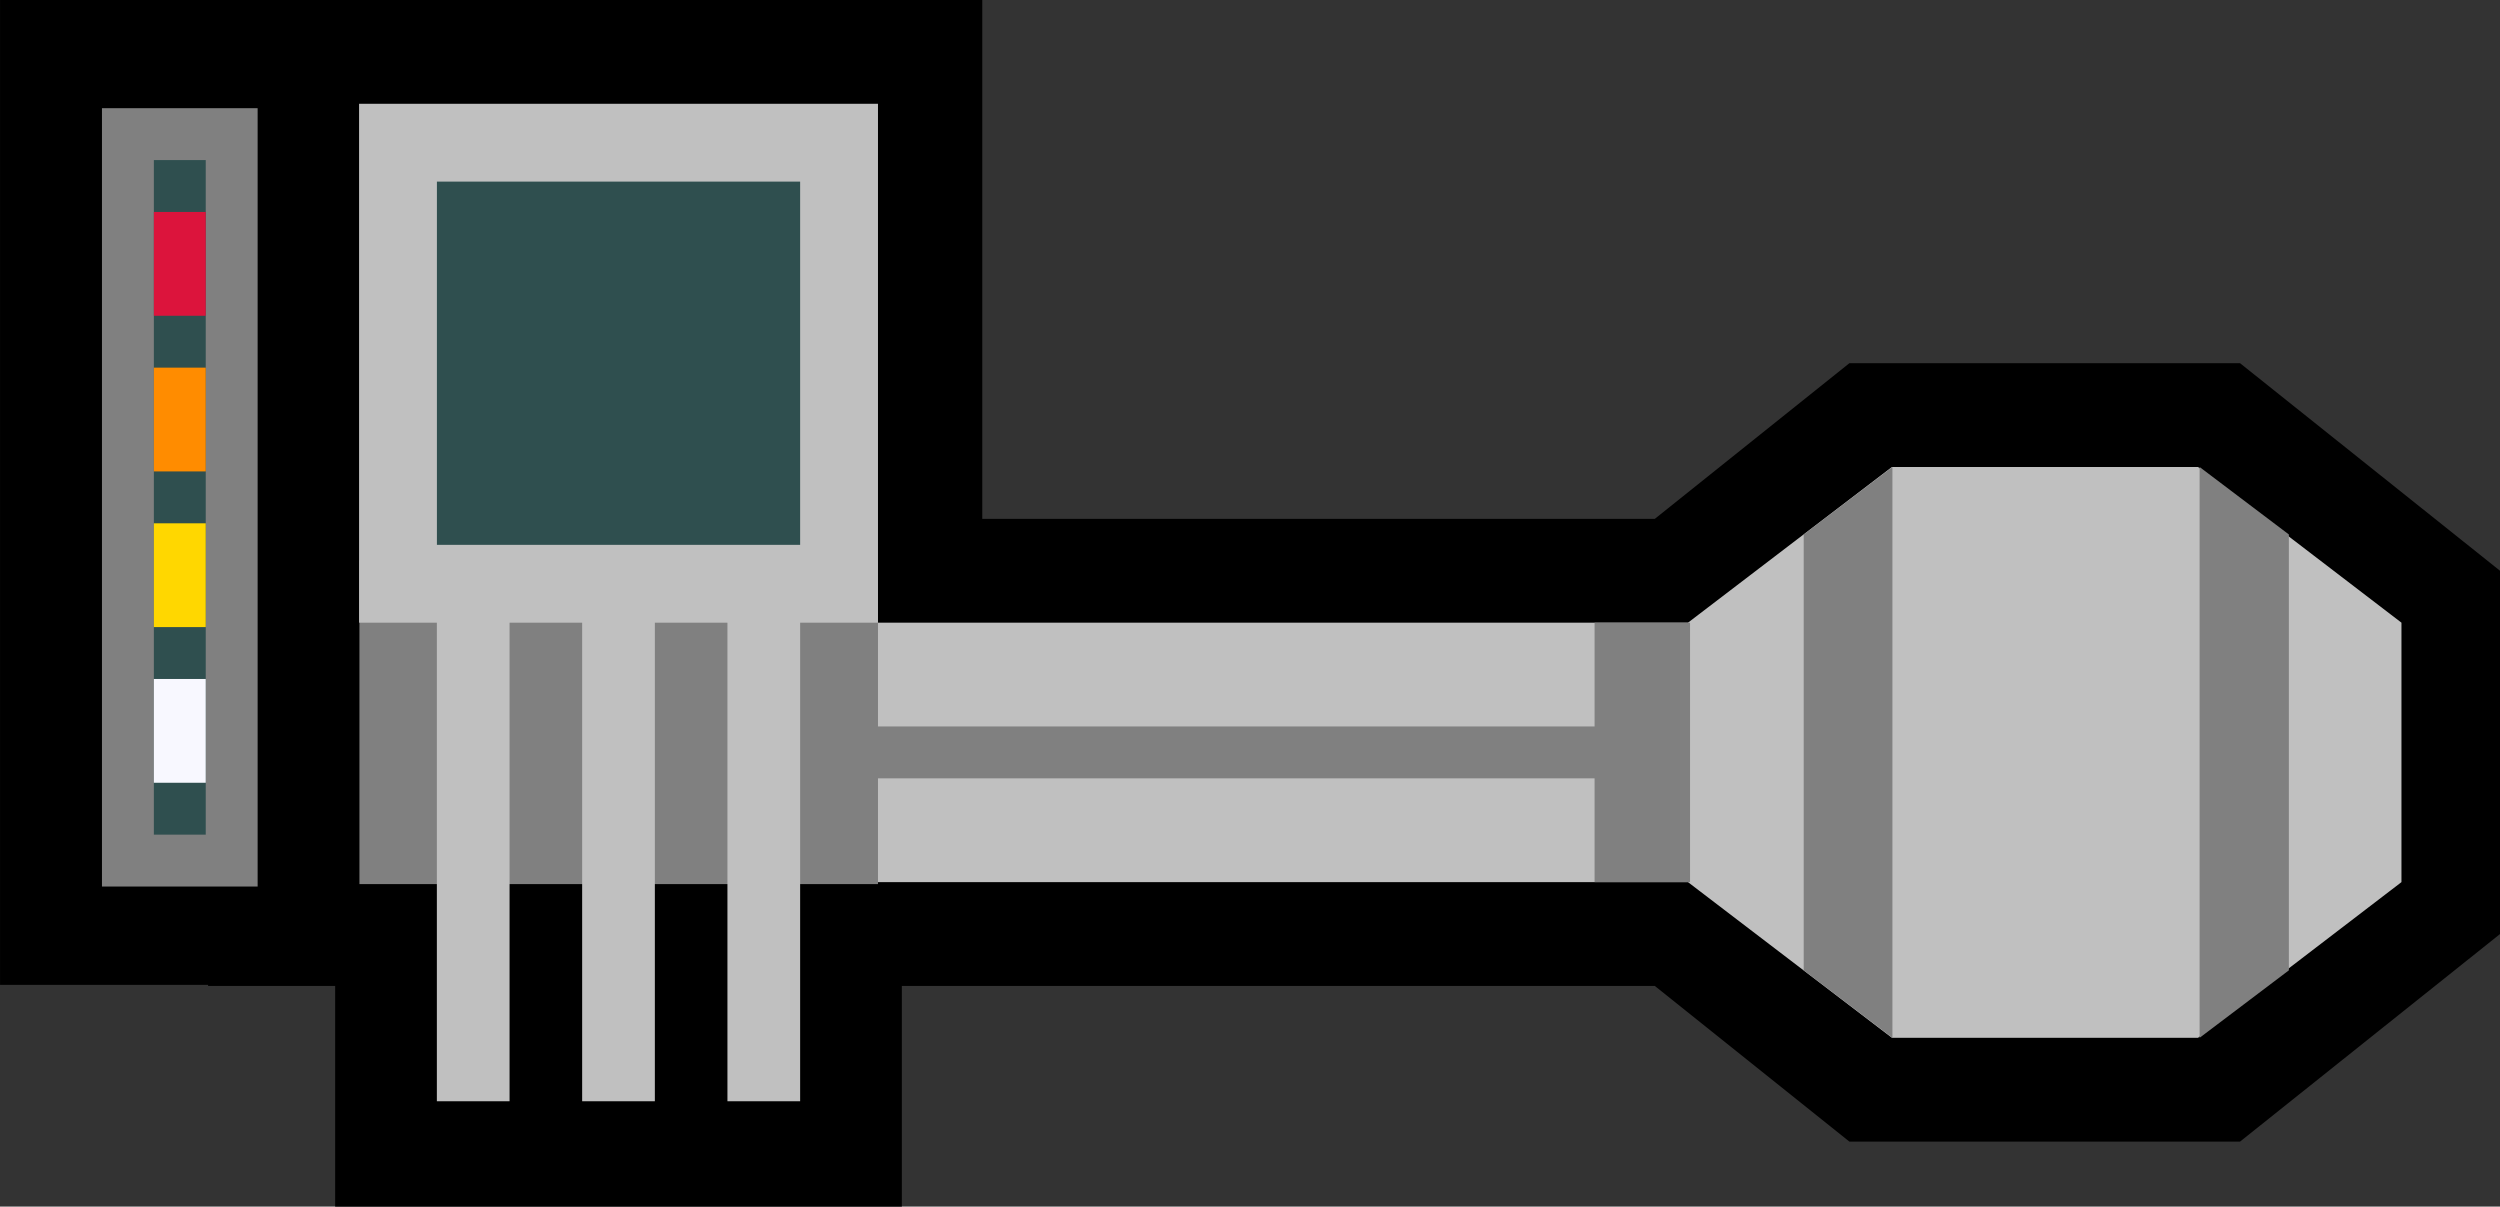 <?xml version="1.0" encoding="UTF-8" standalone="no"?>
<!-- Created with Inkscape (http://www.inkscape.org/) -->

<svg
 xmlns:dc="http://purl.org/dc/elements/1.1/"
 xmlns:cc="http://creativecommons.org/ns#"
 xmlns:rdf="http://www.w3.org/1999/02/22-rdf-syntax-ns#"
 xmlns:svg="http://www.w3.org/2000/svg"
 xmlns="http://www.w3.org/2000/svg"
 xmlns:sodipodi="http://sodipodi.sourceforge.net/DTD/sodipodi-0.dtd"
 xmlns:inkscape="http://www.inkscape.org/namespaces/inkscape"
 width="48.179"
 height="23.253"
 viewBox="0 0 48.179 23.253"
 id="svg2"
 version="1.1"
 inkscape:version="0.92.3 (2405546, 2018-03-11)"
 sodipodi:docname="player.blaster.svg">
<rect x="0" y="0" width="48.179" height="23.253" fill="#333333" stroke="none"/>
<defs
 id="defs4" />
<sodipodi:namedview
 id="base"
 pagecolor="#202020"
 bordercolor="#666666"
 borderopacity="1.0"
 inkscape:pageopacity="0"
 inkscape:pageshadow="2"
 inkscape:zoom="2.4414"
 inkscape:cx="49.114"
 inkscape:cy="25.624"
 inkscape:document-units="px"
 inkscape:current-layer="layer1"
 showgrid="false"
 units="px"
 inkscape:object-nodes="true"
 inkscape:snap-global="true"
 inkscape:snap-bbox="true"
 inkscape:snap-bbox-midpoints="false"
 inkscape:snap-bbox-edge-midpoints="true"
 inkscape:bbox-nodes="true"
 showguides="false"
 inkscape:guide-bbox="true"
 inkscape:snap-center="true"
 inkscape:object-paths="false"
 inkscape:snap-page="true"
 inkscape:snap-object-midpoints="false"
 inkscape:measure-start="766.99,87.81"
 inkscape:measure-end="767.557,86.2241"
 inkscape:snap-midpoints="false"
 inkscape:snap-nodes="false"
 inkscape:snap-others="false"
 inkscape:bbox-paths="false"
 inkscape:snap-smooth-nodes="false"
 inkscape:snap-intersection-paths="false"
 inkscape:snap-grids="true"
 fit-margin-top="0"
 fit-margin-left="0"
 fit-margin-right="0"
 fit-margin-bottom="0" />
<g
 inkscape:label="Layer 1"
 inkscape:groupmode="layer"
 id="layer1"
 transform="translate(-249.04,-801.86)">
<g
 id="g2310-6"
 transform="rotate(90,-413.01,514.65)" />
<rect
 style="fill:#000000;stroke-width:1;stroke-linecap:round;stroke-linejoin:round;paint-order:fill markers stroke"
 id="rect2020-8"
 width="12.653"
 height="10.921"
 x="812.46"
 y="-266.42"
 transform="rotate(90)" />
<path
 style="fill:#000000;stroke-width:1;stroke-linecap:round;stroke-linejoin:round;paint-order:fill markers stroke"
 d="m 297.22,812.86 -5.01,-4 h -7.53 l -3.75,3 h -27.88 v 9 h 27.88 l 3.75,3 h 7.53 l 5.01,-4 z"
 id="rect2313-5"
 inkscape:connector-curvature="0"
 sodipodi:nodetypes="ccccccccccc" />
<rect
 style="fill:#000000;stroke-width:1;stroke-linecap:round;stroke-linejoin:round;paint-order:fill markers stroke"
 id="rect2020"
 width="18.98"
 height="18.929"
 x="801.86"
 y="-267.97"
 transform="rotate(90)" />
<path
 style="fill:#c0c0c0;stroke-width:1;stroke-linecap:round;stroke-linejoin:round;paint-order:fill markers stroke"
 d="m 295.32,813.86 -3.92,-3 h -5.9 l -3.93,3 h -25.23 v 5 h 25.23 l 3.93,3 h 5.9 l 3.92,-3 z"
 id="rect2313"
 inkscape:connector-curvature="0"
 sodipodi:nodetypes="ccccccccccc" />
<ellipse
 style="fill:#808080;stroke-width:0.5;stroke-linecap:round;stroke-linejoin:round;paint-order:fill markers stroke"
 id="path1755-9-2"
 cx="812.56"
 cy="-290.21"
 transform="rotate(90)" />
<ellipse
 cy="-290.21"
 cx="816.36"
 id="circle2356"
 style="fill:#808080;stroke-width:0.5;stroke-linecap:round;stroke-linejoin:round;paint-order:fill markers stroke"
 transform="rotate(90)" />
<ellipse
 style="fill:#808080;stroke-width:0.5;stroke-linecap:round;stroke-linejoin:round;paint-order:fill markers stroke"
 id="circle2360"
 cx="820.16"
 cy="-290.21"
 transform="rotate(90)" />
<ellipse
 style="fill:#808080;stroke-width:0.5;stroke-linecap:round;stroke-linejoin:round;paint-order:fill markers stroke"
 id="circle2366"
 cx="814.46"
 cy="-288.48"
 transform="rotate(90)" />
<ellipse
 cy="-288.48"
 cx="818.16"
 id="circle2370"
 style="fill:#808080;stroke-width:0.5;stroke-linecap:round;stroke-linejoin:round;paint-order:fill markers stroke"
 transform="rotate(90)" />
<ellipse
 style="fill:#808080;stroke-width:0.5;stroke-linecap:round;stroke-linejoin:round;paint-order:fill markers stroke"
 id="circle2376"
 cx="812.56"
 cy="-286.76"
 transform="rotate(90)" />
<ellipse
 cy="-286.76"
 cx="816.26"
 id="circle2380"
 style="fill:#808080;stroke-width:0.5;stroke-linecap:round;stroke-linejoin:round;paint-order:fill markers stroke"
 transform="rotate(90)" />
<ellipse
 style="fill:#808080;stroke-width:0.5;stroke-linecap:round;stroke-linejoin:round;paint-order:fill markers stroke"
 id="circle2384"
 cx="820.06"
 cy="-286.76"
 transform="rotate(90)" />
<path
 inkscape:connector-curvature="0"
 style="fill:#808080;stroke-width:1;stroke-linecap:round;stroke-linejoin:round;paint-order:fill markers stroke"
 d="m 285.51,810.86 v 0 l -1.71,1.3 v 8.4 l 1.71,1.3 v 0 z"
 id="rect2391" />
<path
 inkscape:connector-curvature="0"
 style="fill:#808080;stroke-width:1;stroke-linecap:round;stroke-linejoin:round;paint-order:fill markers stroke"
 d="m 293.15,812.16 -1.72,-1.3 v 11 l 1.72,-1.3 z"
 id="path2393" />
<path
 style="fill:#808080;stroke-width:1;stroke-linecap:round;stroke-linejoin:round;paint-order:fill markers stroke"
 d="m 281.61,813.86 v 0 h -1.84 v 5 h 1.84 v 0 z"
 id="path2457"
 inkscape:connector-curvature="0" />
<rect
 style="fill:#808080;stroke-width:1;stroke-linecap:round;stroke-linejoin:round;paint-order:fill markers stroke"
 id="rect2586-6"
 width="6.238"
 height="9.993"
 x="812.66"
 y="-265.96"
 transform="rotate(90)" />
<rect
 y="-265.96"
 x="803.86"
 height="10"
 width="10"
 id="rect2095"
 style="fill:#c0c0c0;stroke-width:1;stroke-linecap:round;stroke-linejoin:round;paint-order:fill markers stroke"
 transform="rotate(90)" />
<rect
 style="fill:#2f4f4f;stroke-width:1;stroke-linecap:round;stroke-linejoin:round;paint-order:fill markers stroke"
 id="rect2097"
 width="7"
 height="7"
 x="805.36"
 y="-264.46"
 transform="rotate(90)" />
<ellipse
 cy="-260.96"
 cx="808.86"
 id="circle2041"
 style="fill:#00bfff;stroke-width:2;stroke-linecap:round;stroke-linejoin:round;paint-order:fill markers stroke"
 transform="rotate(90)" />
<rect
 style="fill:#808080;stroke-width:1;stroke-linecap:round;stroke-linejoin:round;paint-order:fill markers stroke"
 id="rect2586"
 width="1"
 height="15.152"
 x="815.86"
 y="-280.74"
 transform="rotate(90)" />
<rect
 y="-258.86"
 x="812.86"
 height="1.401"
 width="10.223"
 id="rect2792"
 style="fill:#c0c0c0;stroke-width:1;stroke-linecap:round;stroke-linejoin:round;paint-order:fill markers stroke"
 transform="rotate(90)" />
<rect
 style="fill:#c0c0c0;stroke-width:1;stroke-linecap:round;stroke-linejoin:round;paint-order:fill markers stroke"
 id="rect2796"
 width="10.223"
 height="1.401"
 x="812.86"
 y="-261.66"
 transform="rotate(90)" />
<rect
 style="fill:#c0c0c0;stroke-width:1;stroke-linecap:round;stroke-linejoin:round;paint-order:fill markers stroke"
 id="rect2800"
 width="10.223"
 height="1.401"
 x="812.86"
 y="-264.46"
 transform="rotate(90)" />
<g
 id="g2883"
 transform="rotate(90,638.14,45.385)">
<rect
 y="429.52"
 x="1396.7"
 height="3"
 width="15"
 id="rect2865"
 style="fill:#808080;stroke-width:1;stroke-linecap:round;stroke-linejoin:round;paint-order:fill markers stroke" />
<rect
 y="430.52"
 x="1397.7"
 height="1"
 width="13"
 id="rect2867"
 style="fill:#2f4f4f;stroke-width:1;stroke-linecap:round;stroke-linejoin:round;paint-order:fill markers stroke" />
<rect
 y="430.52"
 x="1398.7"
 height="1"
 width="2"
 id="rect2869"
 style="fill:#dc143c;stroke-width:1;stroke-linecap:round;stroke-linejoin:round;paint-order:fill markers stroke" />
<rect
 y="430.52"
 x="1404.7"
 height="1"
 width="2"
 id="rect2871"
 style="fill:#ffd700;stroke-width:1;stroke-linecap:round;stroke-linejoin:round;paint-order:fill markers stroke" />
<rect
 style="fill:#ff8c00;stroke-width:1;stroke-linecap:round;stroke-linejoin:round;paint-order:fill markers stroke"
 id="rect2873"
 width="2"
 height="1"
 x="1401.7"
 y="430.52" />
<rect
 y="430.52"
 x="1407.7"
 height="1"
 width="2"
 id="rect2875"
 style="fill:#f8f8ff;stroke-width:1;stroke-linecap:round;stroke-linejoin:round;paint-order:fill markers stroke" />
</g>
</g>
</svg>
